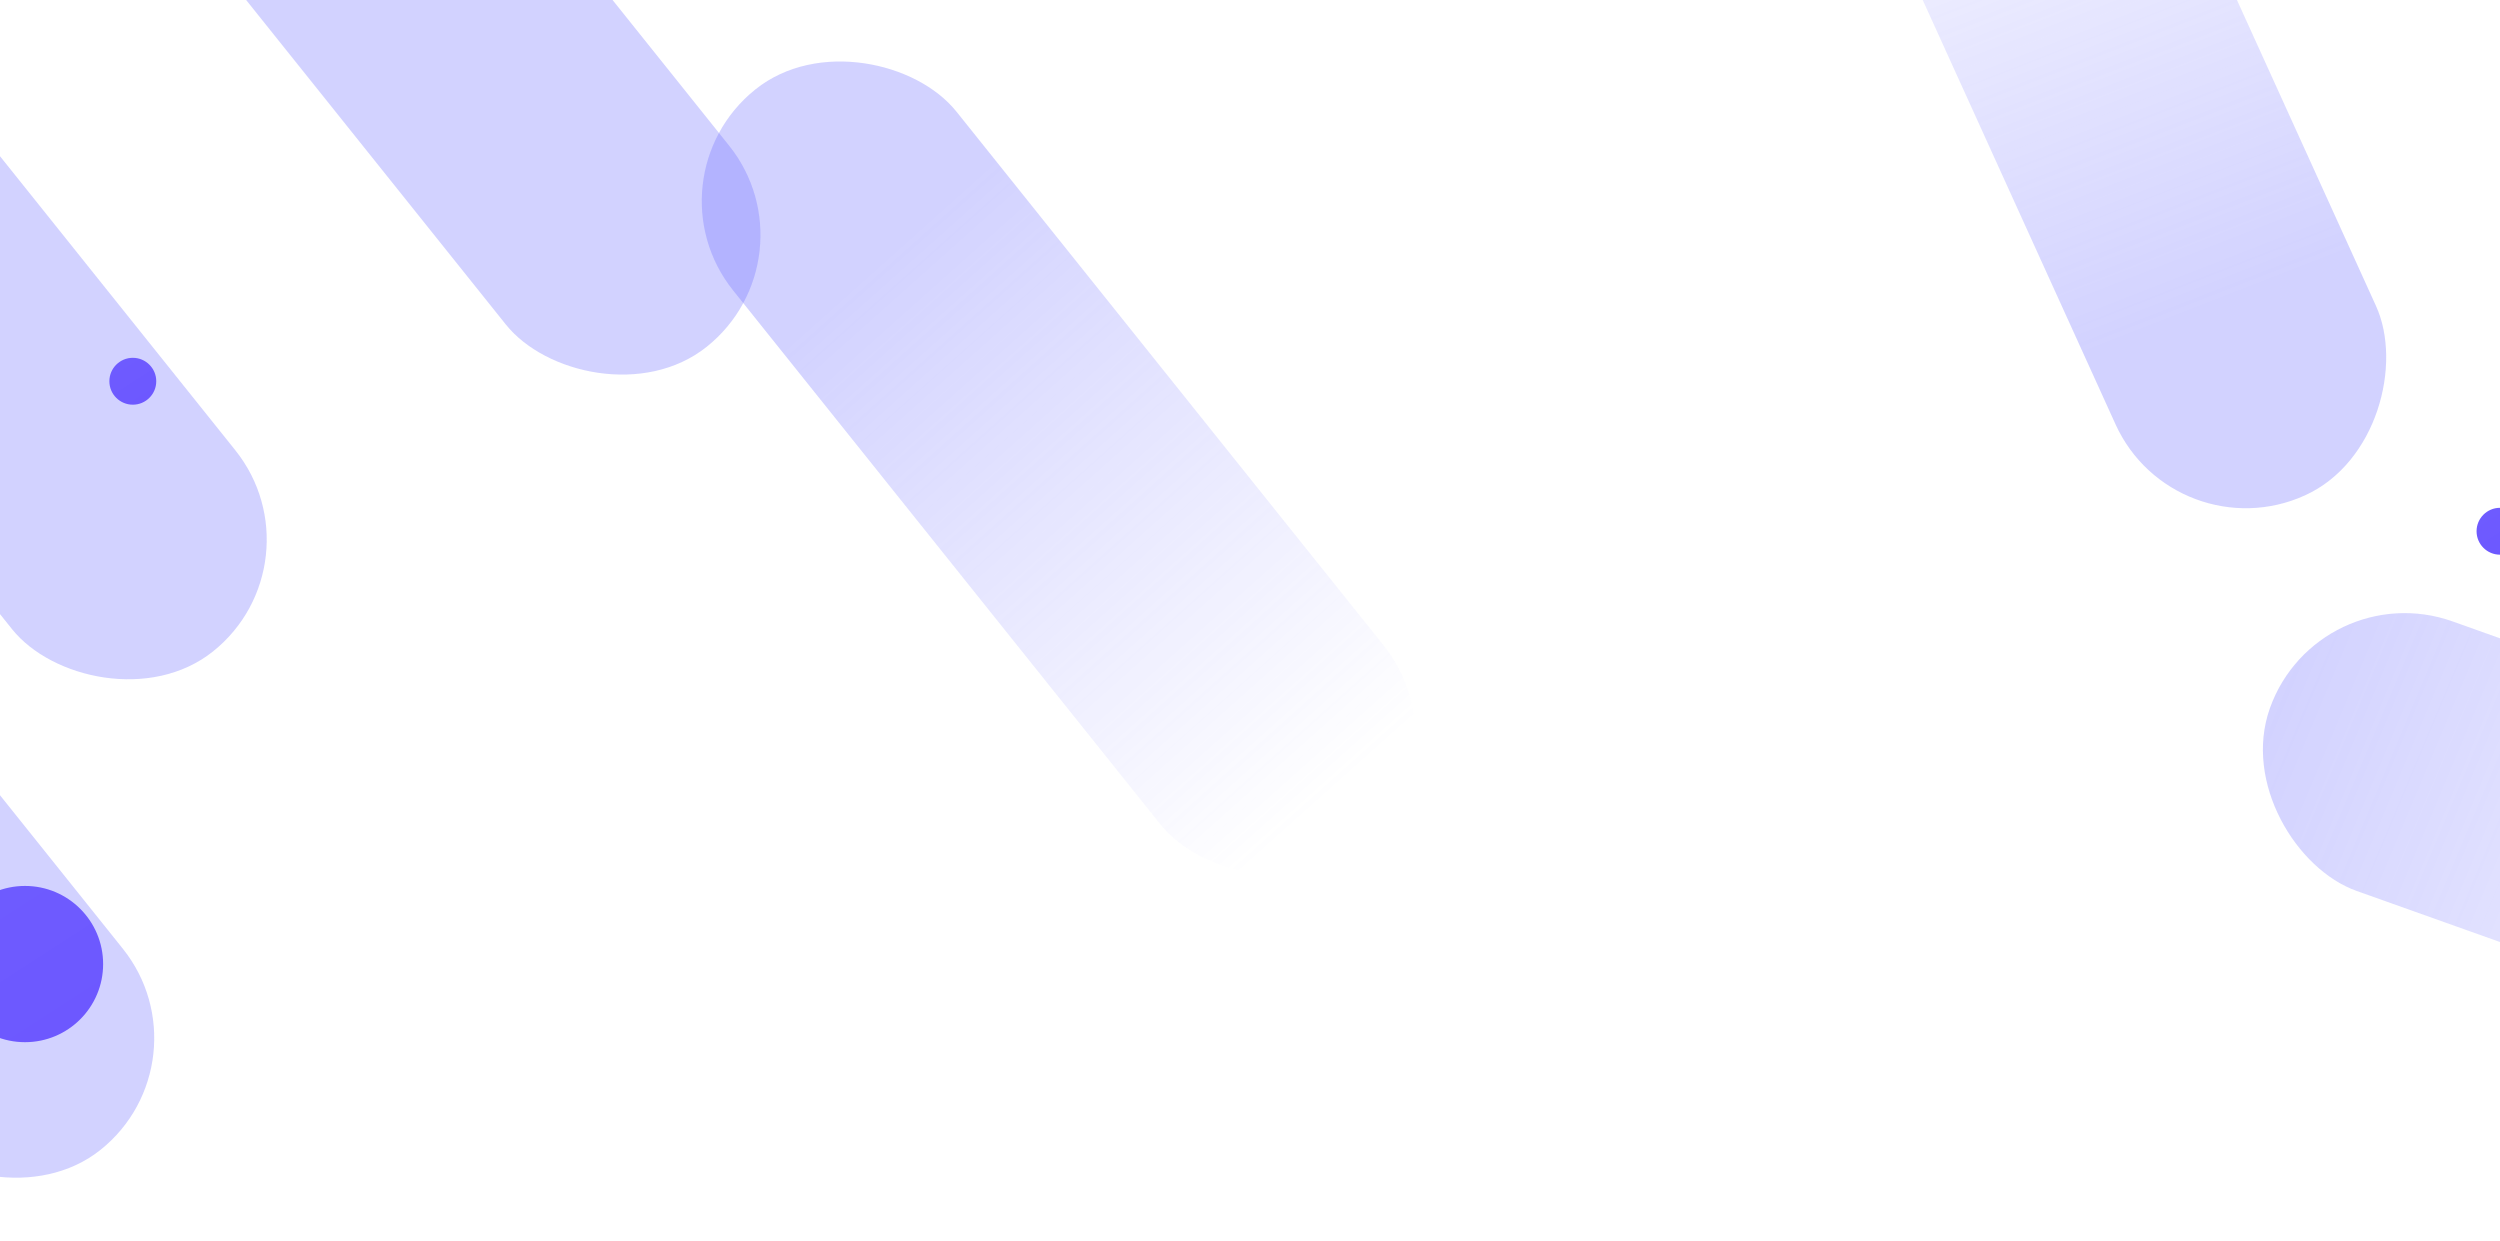 <svg width="1600" height="794" fill="none" xmlns="http://www.w3.org/2000/svg"><rect width="183.103" height="620.785" rx="91.551" transform="scale(-1 1) rotate(70.386 -1001.932 -868.258)" fill="url(#a)" fill-opacity=".32"/><rect x="412" y="114.406" width="183.103" height="620.785" rx="91.551" transform="rotate(-38.669 412 114.406)" fill="url(#b)" fill-opacity=".32"/><rect x="-7" y="-205.594" width="183.103" height="620.785" rx="91.551" transform="rotate(-38.669 -7 -205.594)" fill="#7373FF" fill-opacity=".32"/><rect x="-323" y="-10.594" width="183.103" height="620.785" rx="91.551" transform="rotate(-38.669 -323 -10.594)" fill="#7373FF" fill-opacity=".32"/><rect x="-395" y="308.406" width="183.103" height="620.785" rx="91.551" transform="rotate(-38.669 -395 308.406)" fill="#7373FF" fill-opacity=".32"/><rect width="183.103" height="620.785" rx="91.551" transform="scale(1 -1) rotate(24.438 1515.38 3036.095)" fill="url(#c)" fill-opacity=".32"/><circle cx="85" cy="244" r="15" fill="url(#d)"/><circle cx="1600" cy="340" r="15" fill="url(#e)"/><circle cx="16" cy="617" r="50" fill="url(#f)"/><defs><linearGradient id="a" x1="91.551" y1="0" x2="123.384" y2="580.434" gradientUnits="userSpaceOnUse"><stop stop-color="#7373FF"/><stop offset="1" stop-color="#7373FF" stop-opacity="0"/></linearGradient><linearGradient id="b" x1="503.551" y1="114.406" x2="535.384" y2="694.84" gradientUnits="userSpaceOnUse"><stop offset=".236" stop-color="#7373FF"/><stop offset="1" stop-color="#7373FF" stop-opacity="0"/></linearGradient><linearGradient id="c" x1="91.551" y1="0" x2="123.384" y2="580.434" gradientUnits="userSpaceOnUse"><stop offset=".236" stop-color="#7373FF"/><stop offset="1" stop-color="#7373FF" stop-opacity="0"/></linearGradient><linearGradient id="d" x1="73.9" y1="233.5" x2="90.4" y2="259" gradientUnits="userSpaceOnUse"><stop stop-color="#6E5BFF"/><stop offset="1" stop-color="#6D58FF"/></linearGradient><linearGradient id="e" x1="1588.9" y1="329.5" x2="1605.4" y2="355" gradientUnits="userSpaceOnUse"><stop stop-color="#6E5BFF"/><stop offset="1" stop-color="#6D58FF"/></linearGradient><linearGradient id="f" x1="-21" y1="582" x2="34" y2="667" gradientUnits="userSpaceOnUse"><stop stop-color="#6E5BFF"/><stop offset="1" stop-color="#6D58FF"/></linearGradient></defs></svg>